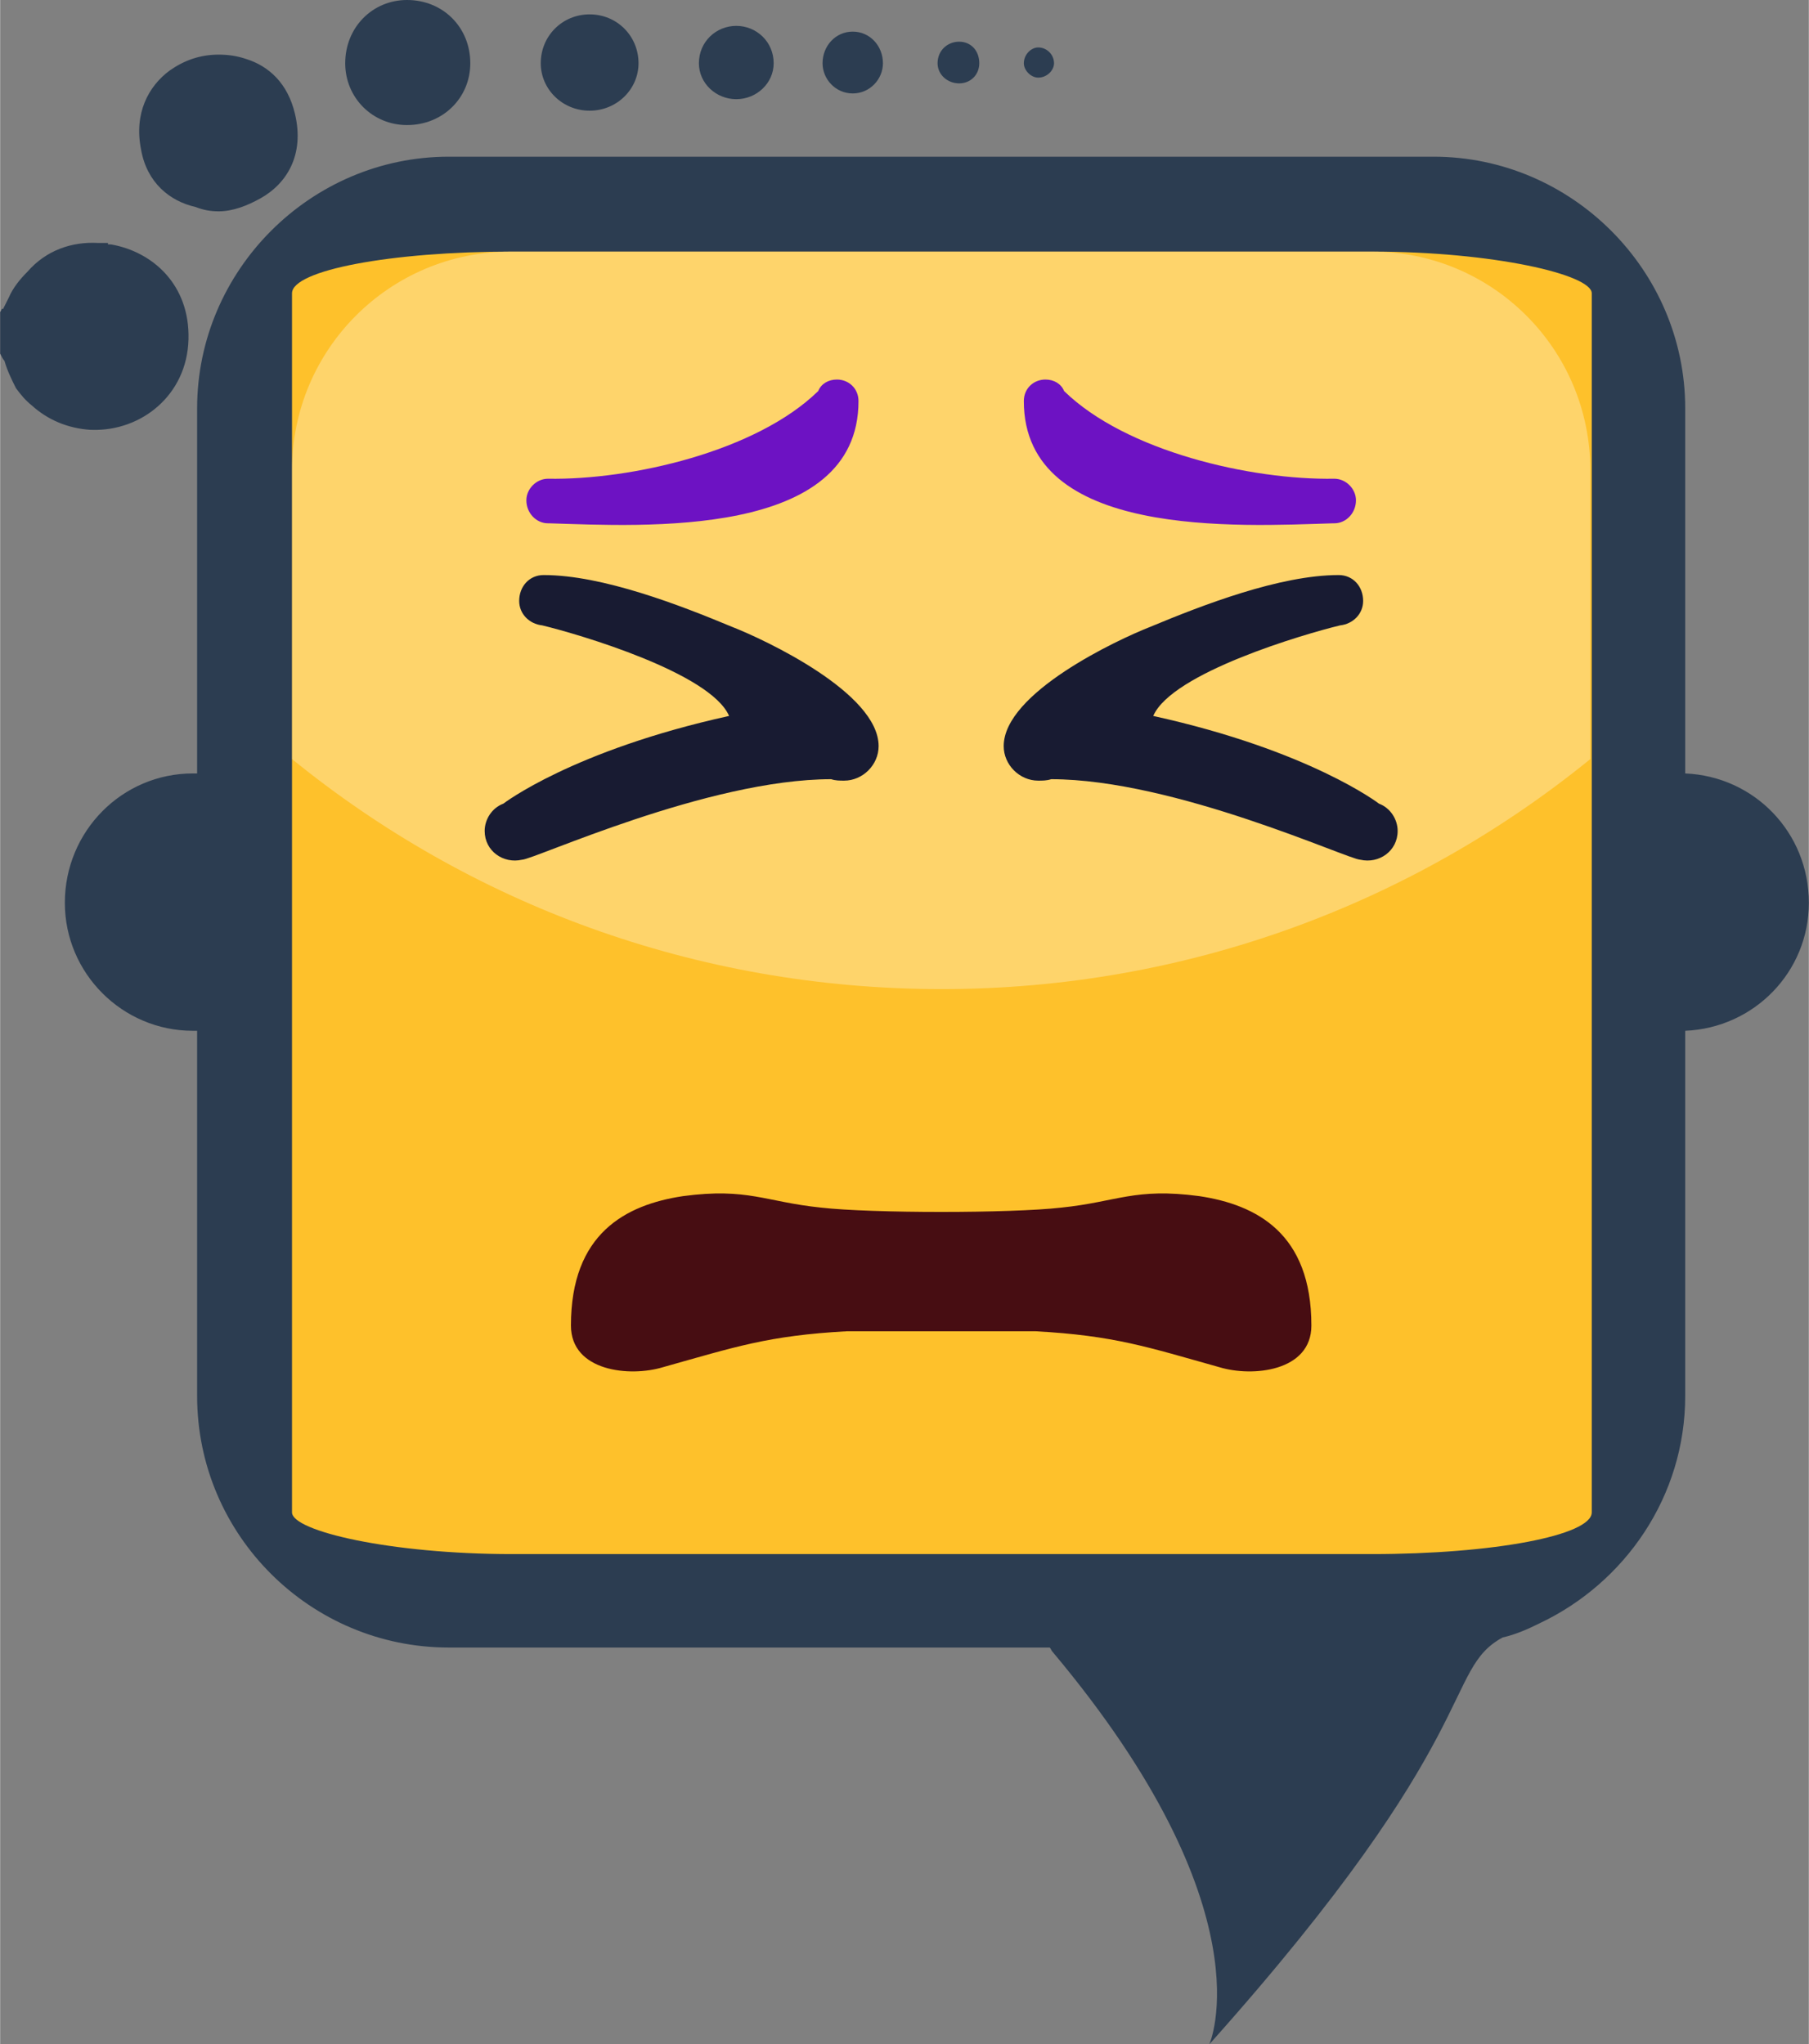 <?xml version="1.0" encoding="UTF-8"?>
<!DOCTYPE svg PUBLIC "-//W3C//DTD SVG 1.1//EN" "http://www.w3.org/Graphics/SVG/1.1/DTD/svg11.dtd">
<!-- Creator: CorelDRAW X8 -->
<svg xmlns="http://www.w3.org/2000/svg" xml:space="preserve" width="31.564mm" height="35.673mm" version="1.1" style="shape-rendering:geometricPrecision; text-rendering:geometricPrecision; image-rendering:optimizeQuality; fill-rule:evenodd; clip-rule:evenodd"
viewBox="0 0 1258 1422"
 xmlns:xlink="http://www.w3.org/1999/xlink">
 <rect x="0" y="0" width="1258" height="1422" fill="#808080" stroke="none"/>
 <defs>
  <style type="text/css">
   <![CDATA[
    .fil3 {fill:#181B32}
    .fil0 {fill:#2C3D51}
    .fil5 {fill:#470D12}
    .fil4 {fill:#6D12C3}
    .fil1 {fill:#FEC12B}
    .fil2 {fill:white;fill-opacity:0.302}
   ]]>
  </style>
 </defs>
 <g id="Layer_x0020_1">
  <g id="_2537600855936">
   <path class="fil0" d="M0 217l0 29c1,2 2,4 3,5 2,7 5,13 8,19 3,4 6,8 11,12l0 0 0 0c11,10 25,16 41,17l1 0 0 0 0 0c34,1 66,-24 67,-63 1,-38 -25,-61 -54,-66l-2 0 0 0 0 -1 -2 0 -1 0c0,0 -1,0 -2,0l0 0 -2 0c-18,-1 -36,5 -49,20 -5,5 -10,11 -13,18l-4 8c-1,-1 -1,1 -2,2zm134 321c-49,0 -89,40 -89,90 0,49 40,89 89,89 1,0 2,0 3,0l0 254c0,97 79,175 175,175l418 0c1,1 1,2 2,3 151,180 109,273 109,273 193,-216 162,-260 204,-283 9,-2 18,-6 26,-10l0 0 0 0c59,-28 101,-88 101,-158l0 -254c48,-2 86,-41 86,-89 0,-49 -38,-88 -86,-90l0 -254c0,-96 -79,-175 -175,-175l-685 0c-96,0 -175,79 -175,175l0 254c-1,0 -2,0 -3,0zm-36 -434c4,23 20,36 38,40 5,2 10,3 16,3 10,0 20,-4 29,-9 18,-10 31,-30 24,-59 -5,-21 -18,-33 -34,-38 -6,-2 -12,-3 -19,-3 -13,0 -24,4 -34,11 -15,11 -25,30 -20,55zm185 -104c25,0 44,19 44,44 0,24 -19,43 -44,43 -24,0 -43,-19 -43,-43 0,-25 19,-44 43,-44zm439 33c6,0 11,5 11,11 0,5 -5,10 -11,10 -5,0 -10,-5 -10,-10 0,-6 5,-11 10,-11zm-55 -4c8,0 14,6 14,15 0,8 -6,14 -14,14 -8,0 -15,-6 -15,-14 0,-9 7,-15 15,-15zm-74 -7c12,0 21,10 21,22 0,11 -9,21 -21,21 -12,0 -21,-10 -21,-21 0,-12 9,-22 21,-22zm-81 -4c14,0 26,11 26,26 0,14 -12,25 -26,25 -14,0 -26,-11 -26,-25 0,-15 12,-26 26,-26zm-102 -8c19,0 34,15 34,34 0,18 -15,33 -34,33 -19,0 -34,-15 -34,-33 0,-19 15,-34 34,-34z"/>
   <rect class="fil1" x="203" y="175" width="904" height="906" rx="153" ry="29"/>
   <path class="fil2" d="M355 175l599 0c84,0 152,68 152,152l0 201c-123,100 -280,160 -451,160 -172,0 -329,-60 -452,-160l0 -201c0,-84 68,-152 152,-152z"/>
   <g>
    <g>
     <path class="fil3" d="M731 542c-3,1 -6,1 -9,1 -13,0 -24,-11 -24,-24 0,-37 79,-74 102,-83 36,-15 90,-36 131,-36 10,0 17,8 17,18 0,9 -7,16 -16,17 -25,6 -117,33 -130,63 109,24 157,61 157,61l0 0c8,3 13,11 13,19 0,14 -13,23 -26,20 -8,0 -129,-56 -215,-56z"/>
     <path class="fil3" d="M578 542c3,1 6,1 9,1 13,0 24,-11 24,-24 0,-37 -79,-74 -102,-83 -36,-15 -90,-36 -131,-36 -10,0 -17,8 -17,18 0,9 7,16 16,17 25,6 117,33 130,63 -109,24 -157,61 -157,61l0 0c-8,3 -13,11 -13,19 0,14 13,23 26,20 8,0 129,-56 215,-56z"/>
    </g>
    <g>
     <path class="fil4" d="M928 333c8,0 15,7 15,15 0,9 -7,16 -15,16 0,0 -1,0 -1,0l0 0c-65,2 -215,11 -215,-85 0,-9 7,-15 15,-15 6,0 11,3 13,8 43,42 130,62 188,61z"/>
     <path class="fil4" d="M381 333c-8,0 -15,7 -15,15 0,9 7,16 15,16 0,0 1,0 1,0l0 0c65,2 215,11 215,-85 0,-9 -7,-15 -15,-15 -6,0 -11,3 -13,8 -43,42 -130,62 -188,61z"/>
    </g>
   </g>
   <path class="fil5" d="M912 922c0,-64 -38,-84 -78,-90 -45,-6 -57,4 -96,8 -35,4 -132,4 -167,0 -39,-4 -51,-14 -96,-8 -40,6 -78,26 -78,90 0,32 41,36 64,29 50,-14 73,-22 128,-25 44,0 87,0 131,0 55,3 78,11 128,25 23,7 64,3 64,-29z"/>
  </g>
 </g>
</svg>
